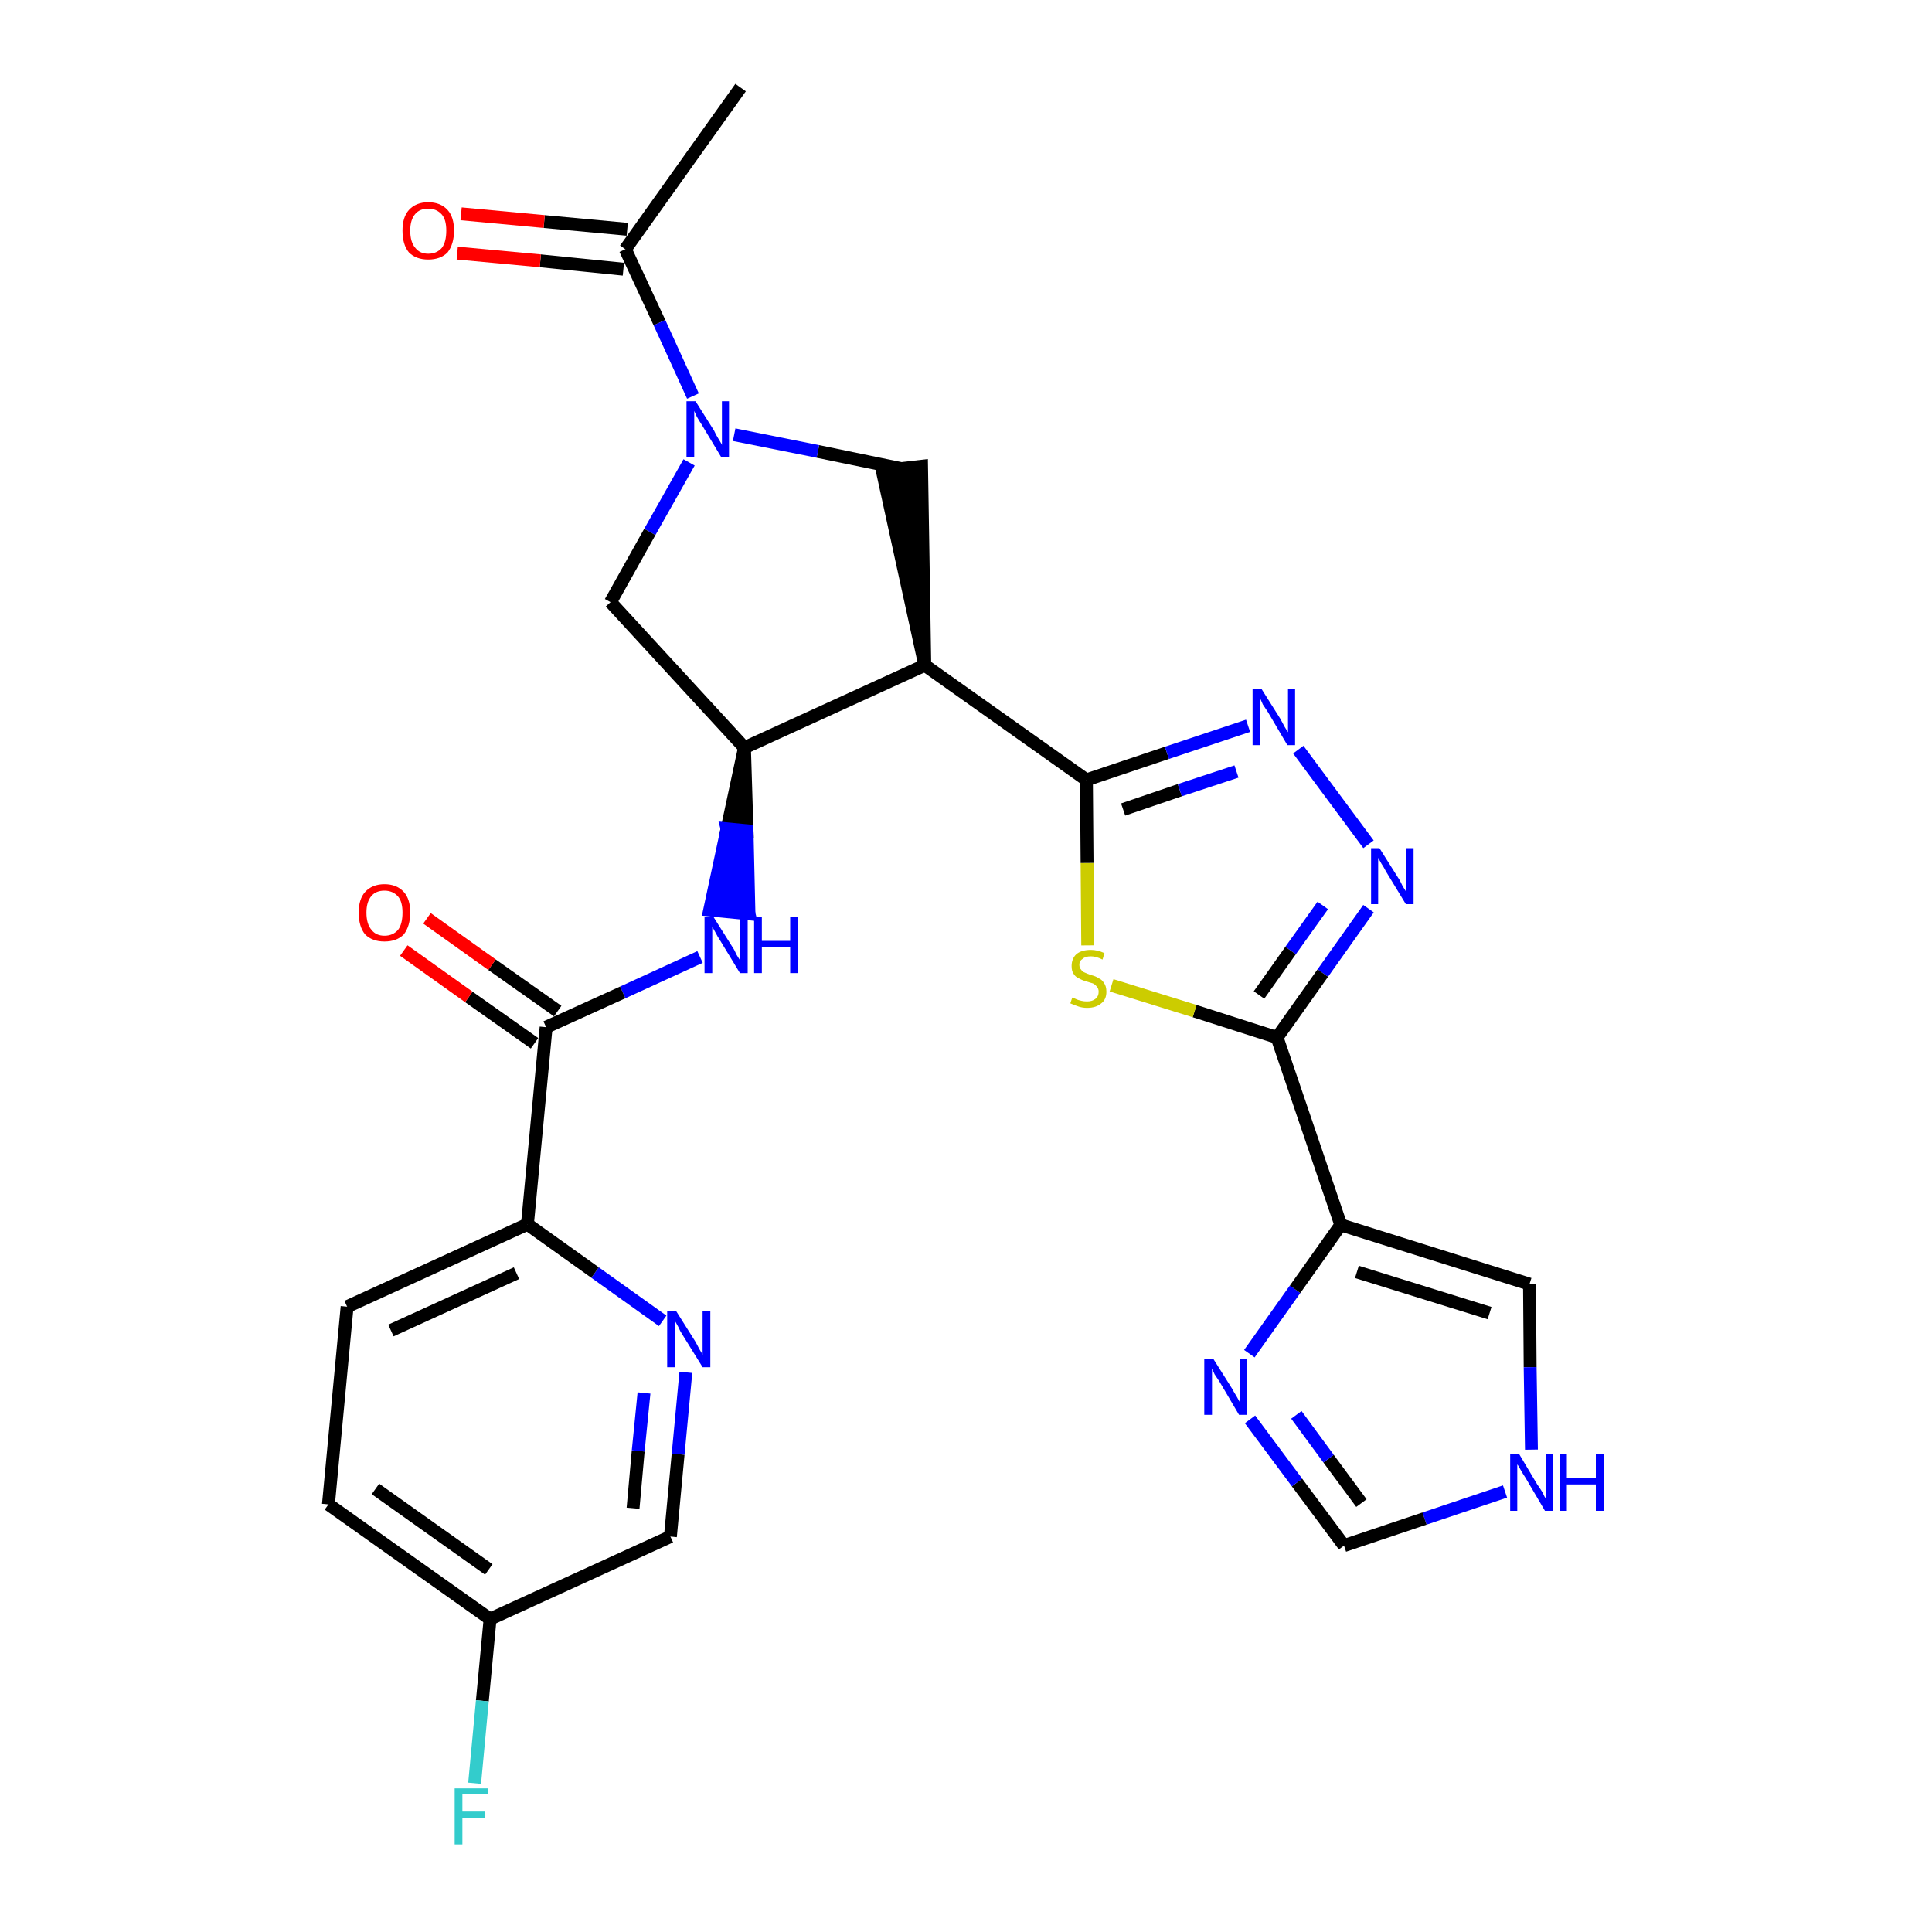 <?xml version='1.0' encoding='iso-8859-1'?>
<svg version='1.1' baseProfile='full'
              xmlns='http://www.w3.org/2000/svg'
                      xmlns:rdkit='http://www.rdkit.org/xml'
                      xmlns:xlink='http://www.w3.org/1999/xlink'
                  xml:space='preserve'
width='300px' height='300px' viewBox='0 0 300 300'>
<!-- END OF HEADER -->
<path class='bond-0 atom-0 atom-1' d='M 115.0,13.6 L 97.1,38.7' style='fill:none;fill-rule:evenodd;stroke:#000000;stroke-width:2.0px;stroke-linecap:butt;stroke-linejoin:miter;stroke-opacity:1' />
<path class='bond-1 atom-1 atom-2' d='M 97.4,35.6 L 84.5,34.4' style='fill:none;fill-rule:evenodd;stroke:#000000;stroke-width:2.0px;stroke-linecap:butt;stroke-linejoin:miter;stroke-opacity:1' />
<path class='bond-1 atom-1 atom-2' d='M 84.5,34.4 L 71.6,33.2' style='fill:none;fill-rule:evenodd;stroke:#FF0000;stroke-width:2.0px;stroke-linecap:butt;stroke-linejoin:miter;stroke-opacity:1' />
<path class='bond-1 atom-1 atom-2' d='M 96.8,41.8 L 83.9,40.5' style='fill:none;fill-rule:evenodd;stroke:#000000;stroke-width:2.0px;stroke-linecap:butt;stroke-linejoin:miter;stroke-opacity:1' />
<path class='bond-1 atom-1 atom-2' d='M 83.9,40.5 L 71.0,39.3' style='fill:none;fill-rule:evenodd;stroke:#FF0000;stroke-width:2.0px;stroke-linecap:butt;stroke-linejoin:miter;stroke-opacity:1' />
<path class='bond-2 atom-1 atom-3' d='M 97.1,38.7 L 102.4,50.1' style='fill:none;fill-rule:evenodd;stroke:#000000;stroke-width:2.0px;stroke-linecap:butt;stroke-linejoin:miter;stroke-opacity:1' />
<path class='bond-2 atom-1 atom-3' d='M 102.4,50.1 L 107.6,61.5' style='fill:none;fill-rule:evenodd;stroke:#0000FF;stroke-width:2.0px;stroke-linecap:butt;stroke-linejoin:miter;stroke-opacity:1' />
<path class='bond-3 atom-3 atom-4' d='M 107.0,71.8 L 100.9,82.6' style='fill:none;fill-rule:evenodd;stroke:#0000FF;stroke-width:2.0px;stroke-linecap:butt;stroke-linejoin:miter;stroke-opacity:1' />
<path class='bond-3 atom-3 atom-4' d='M 100.9,82.6 L 94.8,93.5' style='fill:none;fill-rule:evenodd;stroke:#000000;stroke-width:2.0px;stroke-linecap:butt;stroke-linejoin:miter;stroke-opacity:1' />
<path class='bond-27 atom-27 atom-3' d='M 140.1,72.8 L 127.0,70.1' style='fill:none;fill-rule:evenodd;stroke:#000000;stroke-width:2.0px;stroke-linecap:butt;stroke-linejoin:miter;stroke-opacity:1' />
<path class='bond-27 atom-27 atom-3' d='M 127.0,70.1 L 114.0,67.5' style='fill:none;fill-rule:evenodd;stroke:#0000FF;stroke-width:2.0px;stroke-linecap:butt;stroke-linejoin:miter;stroke-opacity:1' />
<path class='bond-4 atom-4 atom-5' d='M 94.8,93.5 L 115.6,116.1' style='fill:none;fill-rule:evenodd;stroke:#000000;stroke-width:2.0px;stroke-linecap:butt;stroke-linejoin:miter;stroke-opacity:1' />
<path class='bond-5 atom-5 atom-6' d='M 115.6,116.1 L 112.9,128.7 L 116.0,129.0 Z' style='fill:#000000;fill-rule:evenodd;fill-opacity:1;stroke:#000000;stroke-width:2.0px;stroke-linecap:butt;stroke-linejoin:miter;stroke-opacity:1;' />
<path class='bond-5 atom-5 atom-6' d='M 112.9,128.7 L 116.3,141.9 L 110.2,141.3 Z' style='fill:#0000FF;fill-rule:evenodd;fill-opacity:1;stroke:#0000FF;stroke-width:2.0px;stroke-linecap:butt;stroke-linejoin:miter;stroke-opacity:1;' />
<path class='bond-5 atom-5 atom-6' d='M 112.9,128.7 L 116.0,129.0 L 116.3,141.9 Z' style='fill:#0000FF;fill-rule:evenodd;fill-opacity:1;stroke:#0000FF;stroke-width:2.0px;stroke-linecap:butt;stroke-linejoin:miter;stroke-opacity:1;' />
<path class='bond-15 atom-5 atom-16' d='M 115.6,116.1 L 143.6,103.3' style='fill:none;fill-rule:evenodd;stroke:#000000;stroke-width:2.0px;stroke-linecap:butt;stroke-linejoin:miter;stroke-opacity:1' />
<path class='bond-6 atom-6 atom-7' d='M 108.7,148.6 L 96.7,154.1' style='fill:none;fill-rule:evenodd;stroke:#0000FF;stroke-width:2.0px;stroke-linecap:butt;stroke-linejoin:miter;stroke-opacity:1' />
<path class='bond-6 atom-6 atom-7' d='M 96.7,154.1 L 84.8,159.5' style='fill:none;fill-rule:evenodd;stroke:#000000;stroke-width:2.0px;stroke-linecap:butt;stroke-linejoin:miter;stroke-opacity:1' />
<path class='bond-7 atom-7 atom-8' d='M 86.6,157.0 L 76.4,149.8' style='fill:none;fill-rule:evenodd;stroke:#000000;stroke-width:2.0px;stroke-linecap:butt;stroke-linejoin:miter;stroke-opacity:1' />
<path class='bond-7 atom-7 atom-8' d='M 76.4,149.8 L 66.3,142.6' style='fill:none;fill-rule:evenodd;stroke:#FF0000;stroke-width:2.0px;stroke-linecap:butt;stroke-linejoin:miter;stroke-opacity:1' />
<path class='bond-7 atom-7 atom-8' d='M 83.0,162.0 L 72.8,154.8' style='fill:none;fill-rule:evenodd;stroke:#000000;stroke-width:2.0px;stroke-linecap:butt;stroke-linejoin:miter;stroke-opacity:1' />
<path class='bond-7 atom-7 atom-8' d='M 72.8,154.8 L 62.7,147.6' style='fill:none;fill-rule:evenodd;stroke:#FF0000;stroke-width:2.0px;stroke-linecap:butt;stroke-linejoin:miter;stroke-opacity:1' />
<path class='bond-8 atom-7 atom-9' d='M 84.8,159.5 L 81.9,190.1' style='fill:none;fill-rule:evenodd;stroke:#000000;stroke-width:2.0px;stroke-linecap:butt;stroke-linejoin:miter;stroke-opacity:1' />
<path class='bond-9 atom-9 atom-10' d='M 81.9,190.1 L 53.9,202.9' style='fill:none;fill-rule:evenodd;stroke:#000000;stroke-width:2.0px;stroke-linecap:butt;stroke-linejoin:miter;stroke-opacity:1' />
<path class='bond-9 atom-9 atom-10' d='M 80.2,197.7 L 60.7,206.6' style='fill:none;fill-rule:evenodd;stroke:#000000;stroke-width:2.0px;stroke-linecap:butt;stroke-linejoin:miter;stroke-opacity:1' />
<path class='bond-28 atom-15 atom-9' d='M 102.9,205.1 L 92.4,197.6' style='fill:none;fill-rule:evenodd;stroke:#0000FF;stroke-width:2.0px;stroke-linecap:butt;stroke-linejoin:miter;stroke-opacity:1' />
<path class='bond-28 atom-15 atom-9' d='M 92.4,197.6 L 81.9,190.1' style='fill:none;fill-rule:evenodd;stroke:#000000;stroke-width:2.0px;stroke-linecap:butt;stroke-linejoin:miter;stroke-opacity:1' />
<path class='bond-10 atom-10 atom-11' d='M 53.9,202.9 L 51.0,233.6' style='fill:none;fill-rule:evenodd;stroke:#000000;stroke-width:2.0px;stroke-linecap:butt;stroke-linejoin:miter;stroke-opacity:1' />
<path class='bond-11 atom-11 atom-12' d='M 51.0,233.6 L 76.1,251.4' style='fill:none;fill-rule:evenodd;stroke:#000000;stroke-width:2.0px;stroke-linecap:butt;stroke-linejoin:miter;stroke-opacity:1' />
<path class='bond-11 atom-11 atom-12' d='M 58.3,231.2 L 75.9,243.7' style='fill:none;fill-rule:evenodd;stroke:#000000;stroke-width:2.0px;stroke-linecap:butt;stroke-linejoin:miter;stroke-opacity:1' />
<path class='bond-12 atom-12 atom-13' d='M 76.1,251.4 L 74.9,264.1' style='fill:none;fill-rule:evenodd;stroke:#000000;stroke-width:2.0px;stroke-linecap:butt;stroke-linejoin:miter;stroke-opacity:1' />
<path class='bond-12 atom-12 atom-13' d='M 74.9,264.1 L 73.7,276.9' style='fill:none;fill-rule:evenodd;stroke:#33CCCC;stroke-width:2.0px;stroke-linecap:butt;stroke-linejoin:miter;stroke-opacity:1' />
<path class='bond-13 atom-12 atom-14' d='M 76.1,251.4 L 104.1,238.6' style='fill:none;fill-rule:evenodd;stroke:#000000;stroke-width:2.0px;stroke-linecap:butt;stroke-linejoin:miter;stroke-opacity:1' />
<path class='bond-14 atom-14 atom-15' d='M 104.1,238.6 L 105.3,225.8' style='fill:none;fill-rule:evenodd;stroke:#000000;stroke-width:2.0px;stroke-linecap:butt;stroke-linejoin:miter;stroke-opacity:1' />
<path class='bond-14 atom-14 atom-15' d='M 105.3,225.8 L 106.5,213.1' style='fill:none;fill-rule:evenodd;stroke:#0000FF;stroke-width:2.0px;stroke-linecap:butt;stroke-linejoin:miter;stroke-opacity:1' />
<path class='bond-14 atom-14 atom-15' d='M 98.3,234.2 L 99.1,225.3' style='fill:none;fill-rule:evenodd;stroke:#000000;stroke-width:2.0px;stroke-linecap:butt;stroke-linejoin:miter;stroke-opacity:1' />
<path class='bond-14 atom-14 atom-15' d='M 99.1,225.3 L 100.0,216.3' style='fill:none;fill-rule:evenodd;stroke:#0000FF;stroke-width:2.0px;stroke-linecap:butt;stroke-linejoin:miter;stroke-opacity:1' />
<path class='bond-16 atom-16 atom-17' d='M 143.6,103.3 L 168.7,121.1' style='fill:none;fill-rule:evenodd;stroke:#000000;stroke-width:2.0px;stroke-linecap:butt;stroke-linejoin:miter;stroke-opacity:1' />
<path class='bond-26 atom-16 atom-27' d='M 143.6,103.3 L 143.1,72.4 L 137.0,73.1 Z' style='fill:#000000;fill-rule:evenodd;fill-opacity:1;stroke:#000000;stroke-width:2.0px;stroke-linecap:butt;stroke-linejoin:miter;stroke-opacity:1;' />
<path class='bond-17 atom-17 atom-18' d='M 168.7,121.1 L 181.2,116.9' style='fill:none;fill-rule:evenodd;stroke:#000000;stroke-width:2.0px;stroke-linecap:butt;stroke-linejoin:miter;stroke-opacity:1' />
<path class='bond-17 atom-17 atom-18' d='M 181.2,116.9 L 193.8,112.7' style='fill:none;fill-rule:evenodd;stroke:#0000FF;stroke-width:2.0px;stroke-linecap:butt;stroke-linejoin:miter;stroke-opacity:1' />
<path class='bond-17 atom-17 atom-18' d='M 174.4,125.7 L 183.2,122.7' style='fill:none;fill-rule:evenodd;stroke:#000000;stroke-width:2.0px;stroke-linecap:butt;stroke-linejoin:miter;stroke-opacity:1' />
<path class='bond-17 atom-17 atom-18' d='M 183.2,122.7 L 192.0,119.8' style='fill:none;fill-rule:evenodd;stroke:#0000FF;stroke-width:2.0px;stroke-linecap:butt;stroke-linejoin:miter;stroke-opacity:1' />
<path class='bond-29 atom-26 atom-17' d='M 168.9,146.8 L 168.8,134.0' style='fill:none;fill-rule:evenodd;stroke:#CCCC00;stroke-width:2.0px;stroke-linecap:butt;stroke-linejoin:miter;stroke-opacity:1' />
<path class='bond-29 atom-26 atom-17' d='M 168.8,134.0 L 168.7,121.1' style='fill:none;fill-rule:evenodd;stroke:#000000;stroke-width:2.0px;stroke-linecap:butt;stroke-linejoin:miter;stroke-opacity:1' />
<path class='bond-18 atom-18 atom-19' d='M 201.6,116.4 L 212.5,131.1' style='fill:none;fill-rule:evenodd;stroke:#0000FF;stroke-width:2.0px;stroke-linecap:butt;stroke-linejoin:miter;stroke-opacity:1' />
<path class='bond-19 atom-19 atom-20' d='M 212.5,141.1 L 205.4,151.1' style='fill:none;fill-rule:evenodd;stroke:#0000FF;stroke-width:2.0px;stroke-linecap:butt;stroke-linejoin:miter;stroke-opacity:1' />
<path class='bond-19 atom-19 atom-20' d='M 205.4,151.1 L 198.3,161.1' style='fill:none;fill-rule:evenodd;stroke:#000000;stroke-width:2.0px;stroke-linecap:butt;stroke-linejoin:miter;stroke-opacity:1' />
<path class='bond-19 atom-19 atom-20' d='M 205.4,140.6 L 200.4,147.6' style='fill:none;fill-rule:evenodd;stroke:#0000FF;stroke-width:2.0px;stroke-linecap:butt;stroke-linejoin:miter;stroke-opacity:1' />
<path class='bond-19 atom-19 atom-20' d='M 200.4,147.6 L 195.5,154.5' style='fill:none;fill-rule:evenodd;stroke:#000000;stroke-width:2.0px;stroke-linecap:butt;stroke-linejoin:miter;stroke-opacity:1' />
<path class='bond-20 atom-20 atom-21' d='M 198.3,161.1 L 208.2,190.2' style='fill:none;fill-rule:evenodd;stroke:#000000;stroke-width:2.0px;stroke-linecap:butt;stroke-linejoin:miter;stroke-opacity:1' />
<path class='bond-25 atom-20 atom-26' d='M 198.3,161.1 L 185.5,157.0' style='fill:none;fill-rule:evenodd;stroke:#000000;stroke-width:2.0px;stroke-linecap:butt;stroke-linejoin:miter;stroke-opacity:1' />
<path class='bond-25 atom-20 atom-26' d='M 185.5,157.0 L 172.6,153.0' style='fill:none;fill-rule:evenodd;stroke:#CCCC00;stroke-width:2.0px;stroke-linecap:butt;stroke-linejoin:miter;stroke-opacity:1' />
<path class='bond-21 atom-21 atom-22' d='M 208.2,190.2 L 237.5,199.4' style='fill:none;fill-rule:evenodd;stroke:#000000;stroke-width:2.0px;stroke-linecap:butt;stroke-linejoin:miter;stroke-opacity:1' />
<path class='bond-21 atom-21 atom-22' d='M 210.7,197.5 L 231.3,203.9' style='fill:none;fill-rule:evenodd;stroke:#000000;stroke-width:2.0px;stroke-linecap:butt;stroke-linejoin:miter;stroke-opacity:1' />
<path class='bond-30 atom-25 atom-21' d='M 194.0,210.2 L 201.1,200.2' style='fill:none;fill-rule:evenodd;stroke:#0000FF;stroke-width:2.0px;stroke-linecap:butt;stroke-linejoin:miter;stroke-opacity:1' />
<path class='bond-30 atom-25 atom-21' d='M 201.1,200.2 L 208.2,190.2' style='fill:none;fill-rule:evenodd;stroke:#000000;stroke-width:2.0px;stroke-linecap:butt;stroke-linejoin:miter;stroke-opacity:1' />
<path class='bond-22 atom-22 atom-23' d='M 237.5,199.4 L 237.6,212.3' style='fill:none;fill-rule:evenodd;stroke:#000000;stroke-width:2.0px;stroke-linecap:butt;stroke-linejoin:miter;stroke-opacity:1' />
<path class='bond-22 atom-22 atom-23' d='M 237.6,212.3 L 237.8,225.1' style='fill:none;fill-rule:evenodd;stroke:#0000FF;stroke-width:2.0px;stroke-linecap:butt;stroke-linejoin:miter;stroke-opacity:1' />
<path class='bond-23 atom-23 atom-24' d='M 233.7,231.6 L 221.2,235.8' style='fill:none;fill-rule:evenodd;stroke:#0000FF;stroke-width:2.0px;stroke-linecap:butt;stroke-linejoin:miter;stroke-opacity:1' />
<path class='bond-23 atom-23 atom-24' d='M 221.2,235.8 L 208.7,240.0' style='fill:none;fill-rule:evenodd;stroke:#000000;stroke-width:2.0px;stroke-linecap:butt;stroke-linejoin:miter;stroke-opacity:1' />
<path class='bond-24 atom-24 atom-25' d='M 208.7,240.0 L 201.4,230.2' style='fill:none;fill-rule:evenodd;stroke:#000000;stroke-width:2.0px;stroke-linecap:butt;stroke-linejoin:miter;stroke-opacity:1' />
<path class='bond-24 atom-24 atom-25' d='M 201.4,230.2 L 194.1,220.4' style='fill:none;fill-rule:evenodd;stroke:#0000FF;stroke-width:2.0px;stroke-linecap:butt;stroke-linejoin:miter;stroke-opacity:1' />
<path class='bond-24 atom-24 atom-25' d='M 211.4,233.4 L 206.3,226.5' style='fill:none;fill-rule:evenodd;stroke:#000000;stroke-width:2.0px;stroke-linecap:butt;stroke-linejoin:miter;stroke-opacity:1' />
<path class='bond-24 atom-24 atom-25' d='M 206.3,226.5 L 201.3,219.7' style='fill:none;fill-rule:evenodd;stroke:#0000FF;stroke-width:2.0px;stroke-linecap:butt;stroke-linejoin:miter;stroke-opacity:1' />
<path  class='atom-2' d='M 62.5 35.8
Q 62.5 33.7, 63.5 32.6
Q 64.6 31.4, 66.5 31.4
Q 68.4 31.4, 69.5 32.6
Q 70.5 33.7, 70.5 35.8
Q 70.5 37.9, 69.5 39.2
Q 68.4 40.3, 66.5 40.3
Q 64.6 40.3, 63.5 39.2
Q 62.5 38.0, 62.5 35.8
M 66.5 39.4
Q 67.8 39.4, 68.6 38.5
Q 69.3 37.6, 69.3 35.8
Q 69.3 34.1, 68.6 33.3
Q 67.8 32.4, 66.5 32.4
Q 65.2 32.4, 64.5 33.2
Q 63.7 34.1, 63.7 35.8
Q 63.7 37.6, 64.5 38.5
Q 65.2 39.4, 66.5 39.4
' fill='#FF0000'/>
<path  class='atom-3' d='M 108.0 62.3
L 110.9 66.9
Q 111.1 67.4, 111.6 68.2
Q 112.1 69.0, 112.1 69.1
L 112.1 62.3
L 113.2 62.3
L 113.2 71.0
L 112.0 71.0
L 109.0 66.0
Q 108.6 65.4, 108.2 64.7
Q 107.9 64.0, 107.8 63.8
L 107.8 71.0
L 106.6 71.0
L 106.6 62.3
L 108.0 62.3
' fill='#0000FF'/>
<path  class='atom-6' d='M 110.8 142.4
L 113.7 147.0
Q 114.0 147.4, 114.4 148.3
Q 114.9 149.1, 114.9 149.1
L 114.9 142.4
L 116.1 142.4
L 116.1 151.1
L 114.9 151.1
L 111.8 146.0
Q 111.4 145.4, 111.1 144.8
Q 110.7 144.1, 110.6 143.9
L 110.6 151.1
L 109.4 151.1
L 109.4 142.4
L 110.8 142.4
' fill='#0000FF'/>
<path  class='atom-6' d='M 117.1 142.4
L 118.3 142.4
L 118.3 146.1
L 122.7 146.1
L 122.7 142.4
L 123.9 142.4
L 123.9 151.1
L 122.7 151.1
L 122.7 147.1
L 118.3 147.1
L 118.3 151.1
L 117.1 151.1
L 117.1 142.4
' fill='#0000FF'/>
<path  class='atom-8' d='M 55.7 141.7
Q 55.7 139.6, 56.7 138.5
Q 57.8 137.3, 59.7 137.3
Q 61.6 137.3, 62.7 138.5
Q 63.7 139.6, 63.7 141.7
Q 63.7 143.8, 62.7 145.1
Q 61.6 146.2, 59.7 146.2
Q 57.8 146.2, 56.7 145.1
Q 55.7 143.9, 55.7 141.7
M 59.7 145.3
Q 61.0 145.3, 61.8 144.4
Q 62.5 143.5, 62.5 141.7
Q 62.5 140.0, 61.8 139.2
Q 61.0 138.3, 59.7 138.3
Q 58.4 138.3, 57.7 139.1
Q 56.9 140.0, 56.9 141.7
Q 56.9 143.5, 57.7 144.4
Q 58.4 145.3, 59.7 145.3
' fill='#FF0000'/>
<path  class='atom-13' d='M 70.6 277.7
L 75.8 277.7
L 75.8 278.6
L 71.8 278.6
L 71.8 281.3
L 75.3 281.3
L 75.3 282.3
L 71.8 282.3
L 71.8 286.4
L 70.6 286.4
L 70.6 277.7
' fill='#33CCCC'/>
<path  class='atom-15' d='M 105.0 203.6
L 107.9 208.2
Q 108.2 208.7, 108.6 209.5
Q 109.1 210.3, 109.1 210.4
L 109.1 203.6
L 110.3 203.6
L 110.3 212.3
L 109.1 212.3
L 106.0 207.3
Q 105.6 206.7, 105.3 206.0
Q 104.9 205.3, 104.8 205.1
L 104.8 212.3
L 103.6 212.3
L 103.6 203.6
L 105.0 203.6
' fill='#0000FF'/>
<path  class='atom-18' d='M 195.9 107.0
L 198.8 111.6
Q 199.0 112.0, 199.5 112.9
Q 200.0 113.7, 200.0 113.7
L 200.0 107.0
L 201.1 107.0
L 201.1 115.7
L 199.9 115.7
L 196.9 110.6
Q 196.5 110.0, 196.1 109.4
Q 195.8 108.7, 195.7 108.5
L 195.7 115.7
L 194.5 115.7
L 194.5 107.0
L 195.9 107.0
' fill='#0000FF'/>
<path  class='atom-19' d='M 214.2 131.7
L 217.1 136.3
Q 217.4 136.7, 217.8 137.6
Q 218.3 138.4, 218.3 138.4
L 218.3 131.7
L 219.5 131.7
L 219.5 140.4
L 218.3 140.4
L 215.2 135.3
Q 214.9 134.7, 214.5 134.1
Q 214.1 133.4, 214.0 133.2
L 214.0 140.4
L 212.9 140.4
L 212.9 131.7
L 214.2 131.7
' fill='#0000FF'/>
<path  class='atom-23' d='M 235.9 225.8
L 238.7 230.5
Q 239.0 230.9, 239.5 231.7
Q 239.9 232.6, 240.0 232.6
L 240.0 225.8
L 241.1 225.8
L 241.1 234.6
L 239.9 234.6
L 236.9 229.5
Q 236.5 228.9, 236.1 228.2
Q 235.8 227.6, 235.6 227.4
L 235.6 234.6
L 234.5 234.6
L 234.5 225.8
L 235.9 225.8
' fill='#0000FF'/>
<path  class='atom-23' d='M 242.2 225.8
L 243.3 225.8
L 243.3 229.5
L 247.8 229.5
L 247.8 225.8
L 249.0 225.8
L 249.0 234.6
L 247.8 234.6
L 247.8 230.5
L 243.3 230.5
L 243.3 234.6
L 242.2 234.6
L 242.2 225.8
' fill='#0000FF'/>
<path  class='atom-25' d='M 188.4 211.0
L 191.3 215.6
Q 191.5 216.0, 192.0 216.8
Q 192.5 217.7, 192.5 217.7
L 192.5 211.0
L 193.6 211.0
L 193.6 219.7
L 192.4 219.7
L 189.4 214.6
Q 189.0 214.0, 188.6 213.4
Q 188.3 212.7, 188.2 212.5
L 188.2 219.7
L 187.0 219.7
L 187.0 211.0
L 188.4 211.0
' fill='#0000FF'/>
<path  class='atom-26' d='M 166.5 154.9
Q 166.6 154.9, 167.0 155.1
Q 167.4 155.3, 167.9 155.4
Q 168.3 155.5, 168.8 155.5
Q 169.6 155.5, 170.1 155.1
Q 170.6 154.7, 170.6 154.0
Q 170.6 153.5, 170.3 153.2
Q 170.1 152.9, 169.7 152.7
Q 169.4 152.6, 168.7 152.4
Q 168.0 152.2, 167.5 151.9
Q 167.0 151.7, 166.7 151.2
Q 166.4 150.8, 166.4 150.0
Q 166.4 148.9, 167.1 148.2
Q 167.9 147.5, 169.4 147.5
Q 170.4 147.5, 171.5 148.0
L 171.2 149.0
Q 170.2 148.5, 169.4 148.5
Q 168.5 148.5, 168.1 148.9
Q 167.6 149.2, 167.6 149.8
Q 167.6 150.3, 167.9 150.6
Q 168.1 150.9, 168.4 151.0
Q 168.8 151.2, 169.4 151.4
Q 170.2 151.6, 170.6 151.9
Q 171.1 152.1, 171.4 152.6
Q 171.8 153.1, 171.8 154.0
Q 171.8 155.2, 171.0 155.8
Q 170.2 156.5, 168.8 156.5
Q 168.1 156.5, 167.5 156.3
Q 166.9 156.1, 166.2 155.8
L 166.5 154.9
' fill='#CCCC00'/>
</svg>
